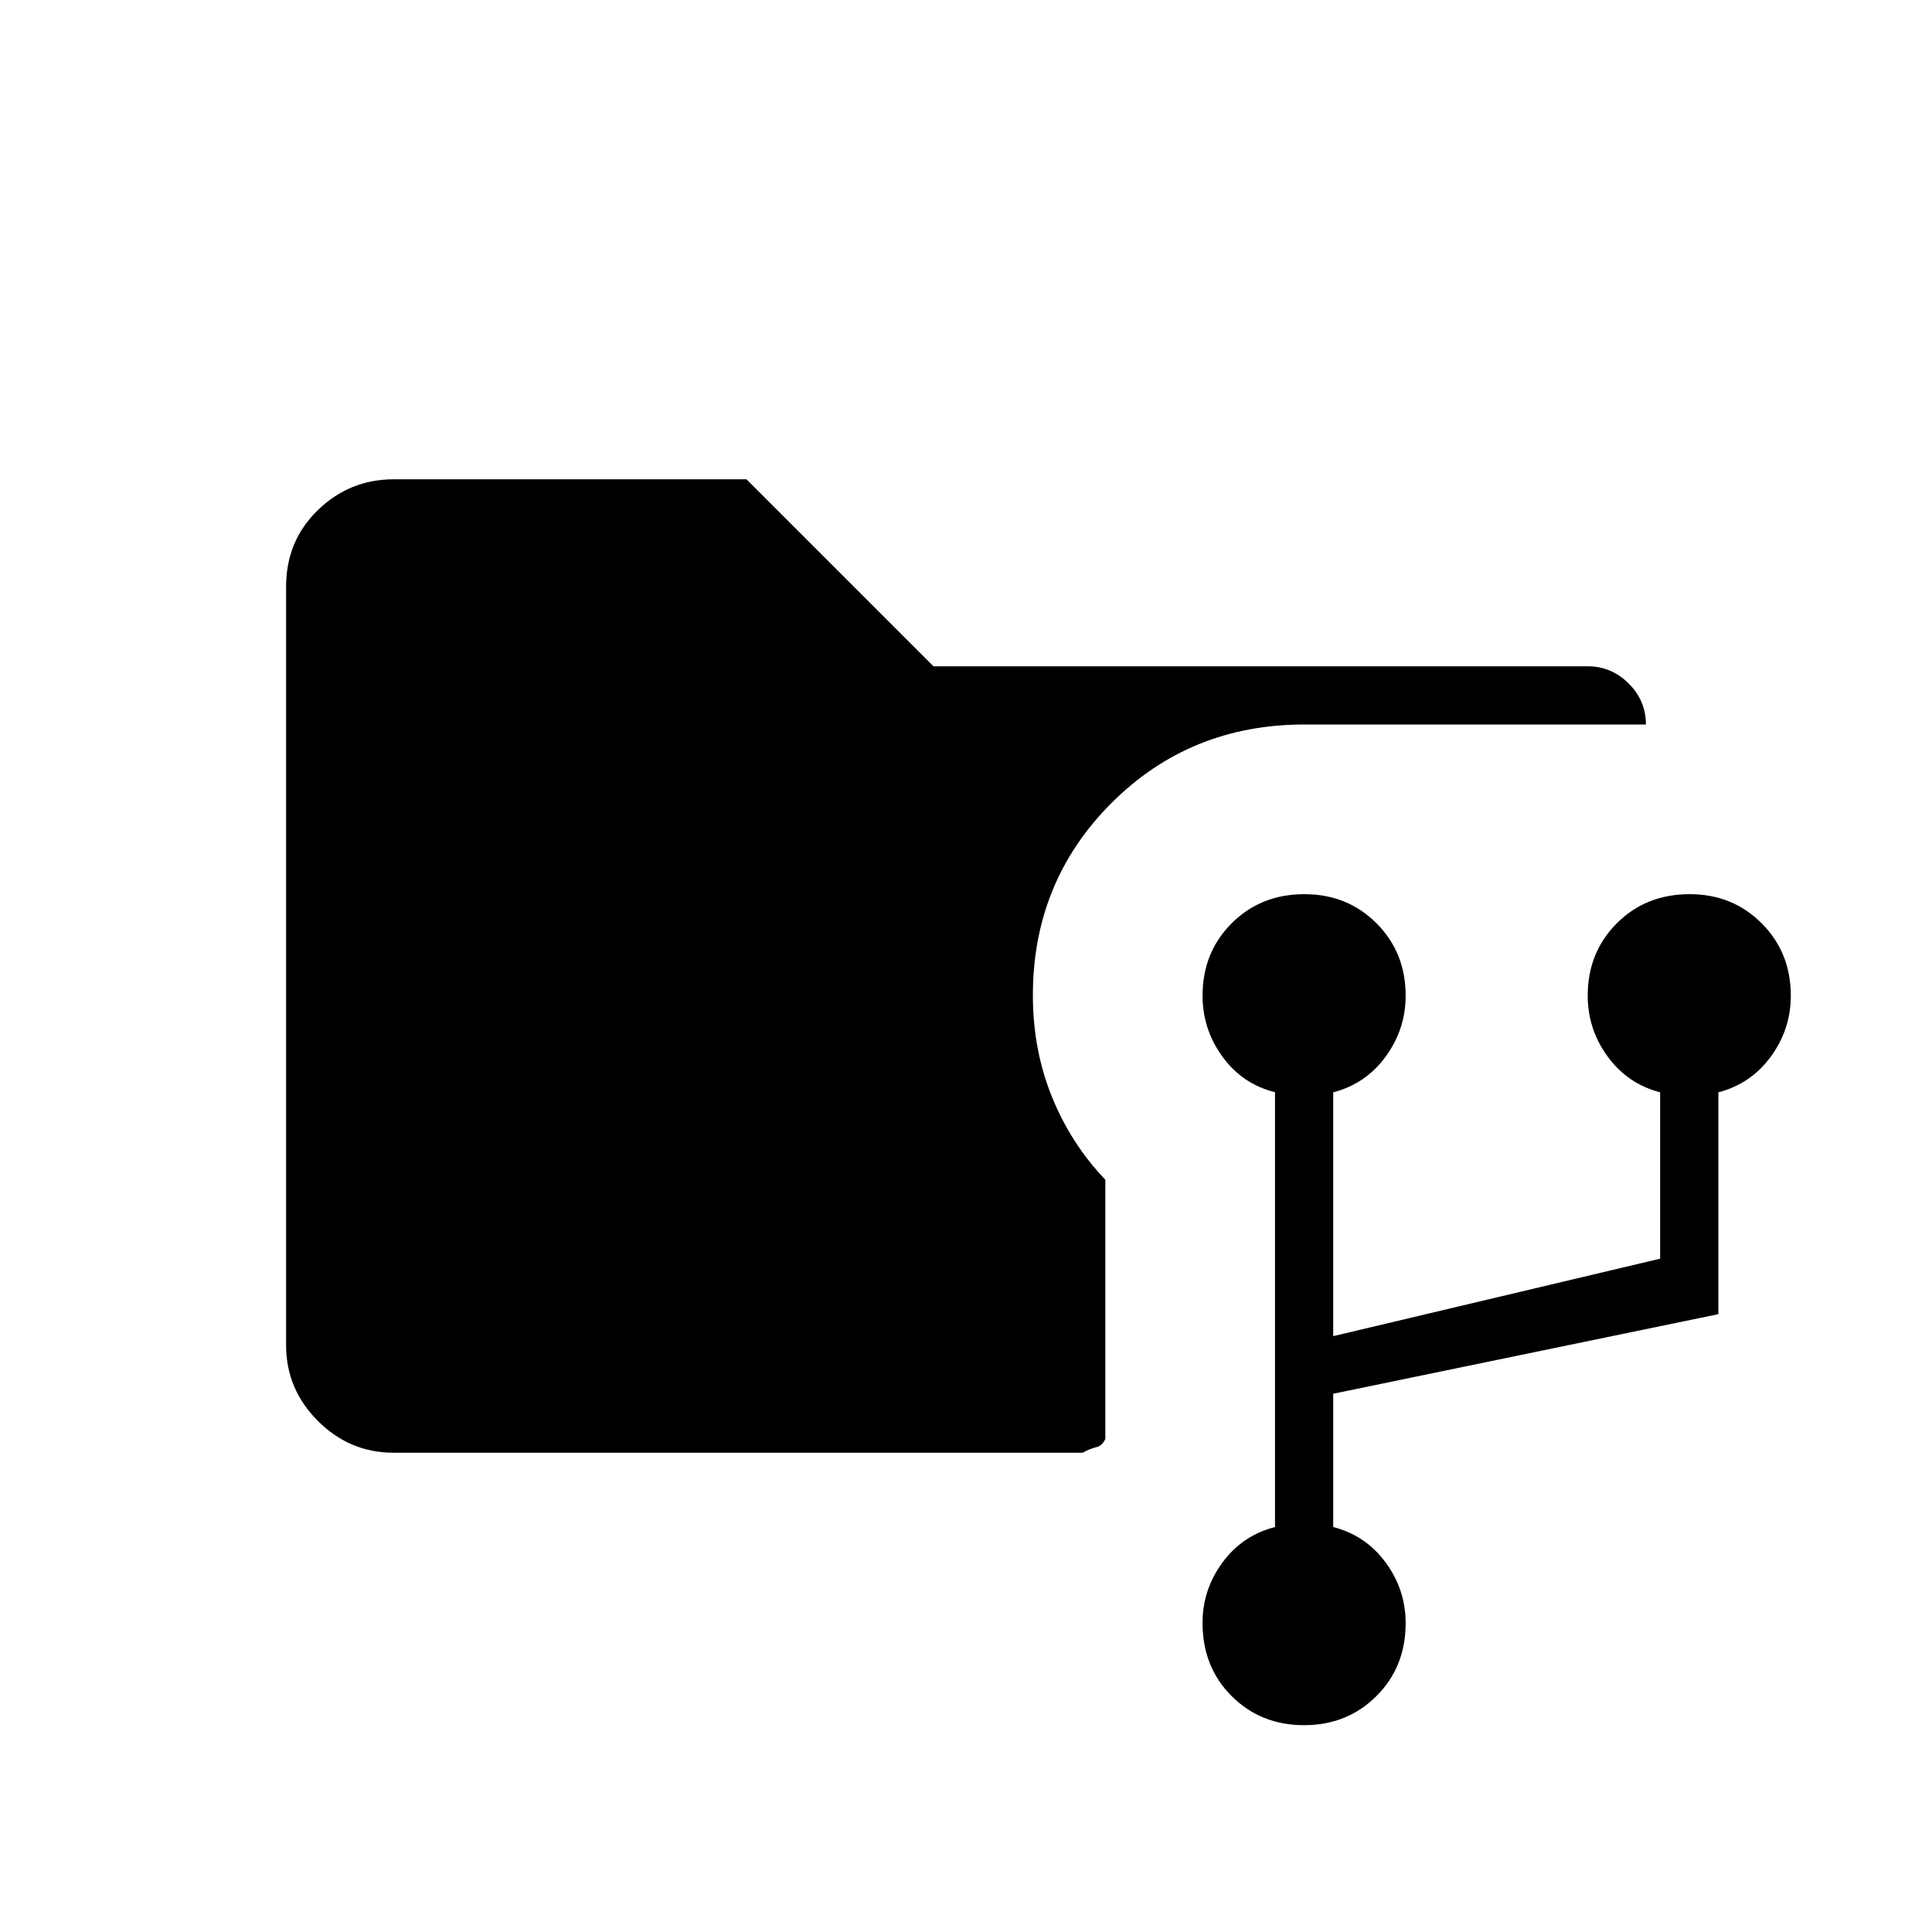 <svg xmlns="http://www.w3.org/2000/svg" height="20" viewBox="0 -960 960 960" width="20"><path d="M195.504-238.154q-21.749 0-37.55-15.8-15.8-15.801-15.8-37.633v-376.827q0-22.831 15.8-38.132 15.801-15.3 37.738-15.3h175.231l92.923 92.923h325.077q11.808 0 20.366 8.557 8.557 8.558 8.557 20.366H648.192q-56.906 0-95.934 39.049-39.027 39.05-39.027 95.528 0 27.123 9.5 50.497t26.5 41.118v128.77q-1.462 3.461-4.616 4.187-3.154.726-6.645 2.697H195.504Zm452.474 135.385q-21.478 0-35.959-14.435-14.481-14.435-14.481-36.418 0-16.491 9.885-29.961 9.884-13.47 26.115-17.648v-216.054q-16.231-4.061-26.115-17.672-9.885-13.611-9.885-30.275 0-21.499 14.458-35.98 14.457-14.48 36.218-14.48 21.286 0 35.767 14.48 14.481 14.481 14.481 35.98 0 16.616-9.885 30.19-9.885 13.574-26.115 17.811v121.154l162.461-38.5v-82.654q-16.231-4.237-26.115-17.811-9.885-13.574-9.885-30.19 0-21.499 14.457-35.98 14.458-14.48 36.219-14.48 21.286 0 35.767 14.48 14.48 14.481 14.48 35.98 0 16.616-9.884 30.19-9.885 13.574-26.116 17.811V-307l-191.384 39.539v66.23q16.23 4.2 26.115 17.705 9.885 13.505 9.885 30.042 0 21.753-14.503 36.234-14.503 14.481-35.981 14.481Z"/></svg>